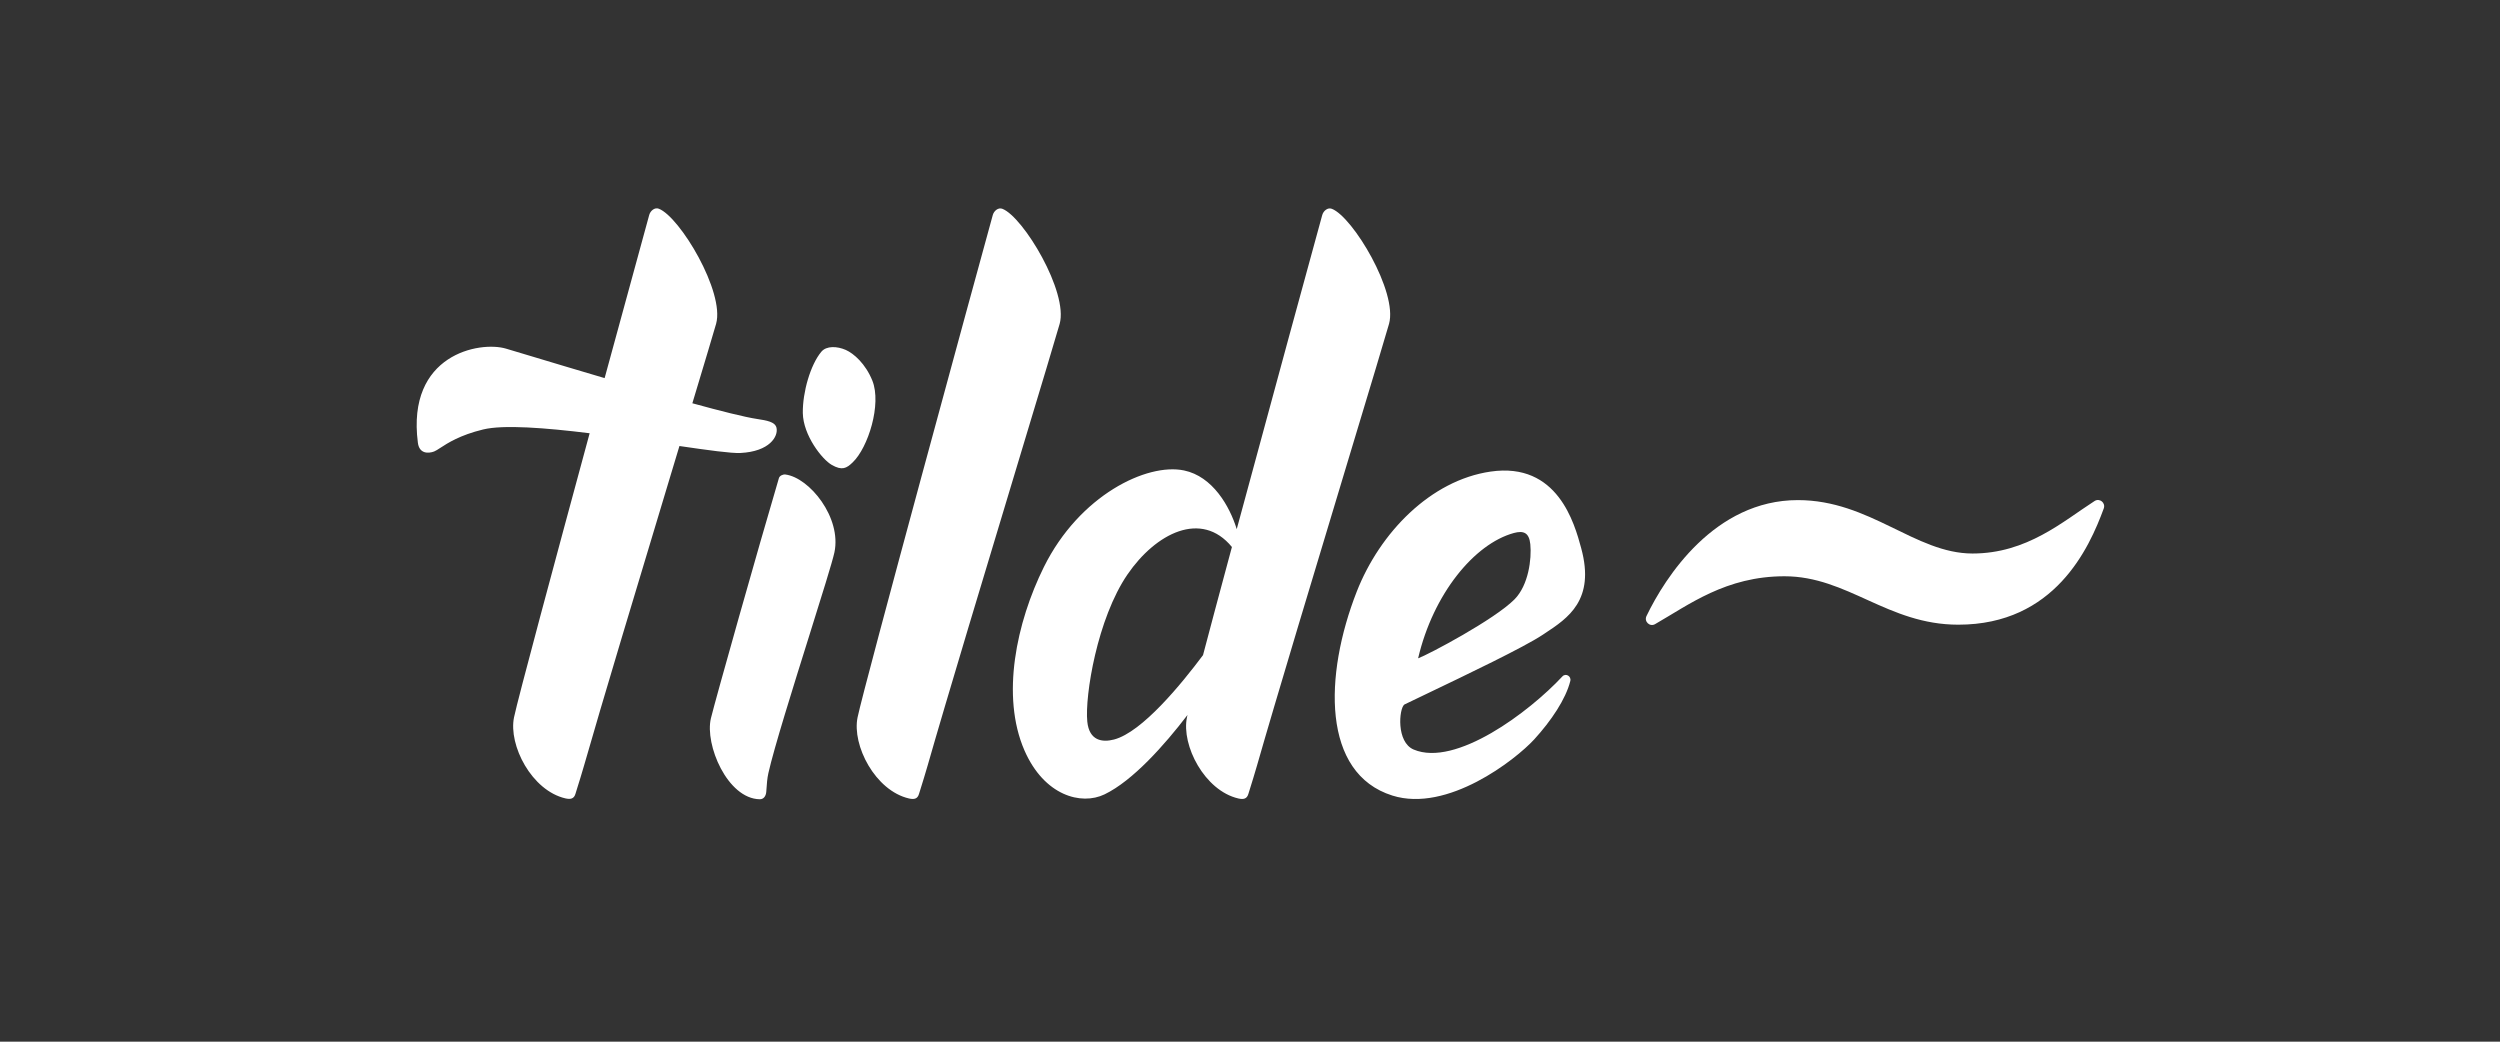 <svg width="120" height="50" viewBox="0 0 120 50" fill="none" xmlns="http://www.w3.org/2000/svg">
<rect x="0" y="0" width="120" height="50" fill="#333333" stroke="none"/>
<path d="M86.298 24.005C82.3 24.005 79.927 27.708 79.032 29.569C78.903 29.834 79.191 30.105 79.443 29.959C81.07 29.028 82.845 27.661 85.655 27.661C88.686 27.661 90.606 29.985 93.997 29.985C98.624 29.985 100.281 26.314 100.981 24.405C101.078 24.135 100.785 23.896 100.543 24.047C99.015 25.03 97.296 26.569 94.677 26.569C91.923 26.564 89.757 24.005 86.298 24.005Z" fill="#ffffff"/>
<path fill-rule="evenodd" clip-rule="evenodd" d="M37.272 20.534C37.205 20.246 36.806 20.183 36.336 20.11C35.765 20.025 34.612 19.736 33.233 19.357C33.823 17.4 34.253 15.962 34.373 15.543C34.798 14.018 32.63 10.406 31.624 10.019C31.429 9.942 31.221 10.113 31.163 10.316C30.884 11.326 30.028 14.456 29.022 18.149C27.697 17.759 26.452 17.384 25.528 17.106L25.528 17.106C24.986 16.943 24.555 16.813 24.283 16.733C23.028 16.363 19.508 17.003 20.058 21.251C20.124 21.779 20.55 21.779 20.838 21.671C20.914 21.642 21.009 21.58 21.135 21.498C21.485 21.27 22.078 20.884 23.188 20.615C24.167 20.376 26.176 20.534 28.303 20.796C26.637 26.937 24.85 33.571 24.673 34.432C24.398 35.771 25.52 37.949 27.142 38.323C27.386 38.377 27.55 38.346 27.621 38.107C27.639 38.045 27.669 37.95 27.706 37.831L27.706 37.831L27.706 37.83L27.706 37.83C27.793 37.553 27.92 37.147 28.038 36.736C28.825 33.968 30.712 27.709 32.228 22.684L32.228 22.684L32.228 22.683L32.229 22.682L32.613 21.409C34.005 21.612 35.108 21.765 35.538 21.743C36.944 21.675 37.365 20.945 37.272 20.534ZM47.654 10.32C47.711 10.117 47.92 9.946 48.115 10.023C49.117 10.411 51.289 14.023 50.863 15.547C50.7 16.125 49.943 18.635 48.992 21.786L48.99 21.79L48.99 21.792L48.989 21.794L48.989 21.795L48.989 21.796C47.434 26.947 45.364 33.807 44.528 36.74C44.41 37.151 44.284 37.556 44.197 37.834L44.197 37.835C44.16 37.953 44.13 38.049 44.111 38.111C44.041 38.35 43.877 38.382 43.633 38.327C42.01 37.953 40.889 35.775 41.163 34.436C41.478 32.907 46.869 13.166 47.654 10.32ZM63.468 10.32C63.526 10.117 63.734 9.946 63.929 10.023C64.935 10.411 67.103 14.023 66.673 15.547C66.51 16.126 65.751 18.64 64.799 21.795L64.799 21.795C63.244 26.947 61.174 33.807 60.338 36.74C60.22 37.151 60.093 37.557 60.007 37.834C59.97 37.953 59.94 38.049 59.921 38.111C59.85 38.35 59.686 38.382 59.443 38.327C57.82 37.953 56.698 35.775 56.973 34.436C56.982 34.404 56.991 34.364 57 34.319C55.896 35.762 54.375 37.475 53.019 38.129C51.897 38.67 50.124 38.192 49.175 36.023C48.036 33.408 48.79 29.873 50.106 27.217C51.813 23.771 55.054 22.211 56.831 22.581C58.206 22.865 59.026 24.299 59.363 25.399C61.025 19.244 63.016 11.962 63.468 10.32ZM52.19 34.639C52.283 35.559 52.913 35.644 53.475 35.496C54.828 35.139 56.716 32.822 57.745 31.446C58.076 30.182 58.499 28.61 58.96 26.896L59.132 26.256C57.665 24.471 55.475 25.598 54.123 27.568C52.669 29.688 52.066 33.403 52.19 34.639ZM37.387 22.952C37.418 22.839 37.574 22.762 37.698 22.776C38.85 22.924 40.406 24.841 40.052 26.514C39.953 26.974 39.441 28.605 38.853 30.482C38.07 32.98 37.15 35.914 36.882 37.111C36.825 37.362 36.806 37.647 36.793 37.849L36.793 37.849L36.793 37.849L36.793 37.849C36.788 37.916 36.784 37.973 36.78 38.017C36.762 38.211 36.656 38.369 36.465 38.364C34.918 38.337 33.819 35.744 34.124 34.477C34.346 33.562 36.408 26.261 37.387 22.952ZM39.422 16.886C38.903 17.508 38.522 18.82 38.535 19.826C38.553 20.89 39.457 22.054 39.932 22.32C40.419 22.595 40.632 22.482 40.929 22.194C41.669 21.49 42.326 19.402 41.873 18.27C41.545 17.459 40.982 16.967 40.597 16.796C40.184 16.616 39.67 16.588 39.422 16.886ZM67.856 35.978C69.869 36.831 73.402 34.179 74.993 32.47C75.153 32.294 75.432 32.457 75.375 32.687C75.157 33.561 74.453 34.603 73.646 35.487C72.737 36.479 69.474 39.018 66.836 38.188C63.445 37.124 63.547 32.425 65.125 28.394C66.234 25.567 68.667 23.055 71.549 22.636C74.769 22.168 75.575 25.129 75.896 26.307L75.898 26.315C76.576 28.804 75.263 29.669 74.153 30.401C74.117 30.425 74.081 30.449 74.045 30.473C73.148 31.069 70.386 32.391 68.511 33.288C68.088 33.491 67.71 33.672 67.408 33.818C67.151 34.017 67.014 35.622 67.856 35.978ZM73.455 26.121C73.397 25.553 73.118 25.463 72.666 25.584C70.764 26.103 68.791 28.515 68.069 31.6C68.565 31.419 71.753 29.729 72.701 28.764C73.367 28.087 73.526 26.829 73.455 26.121Z" fill="#ffffff"/>
</svg>
